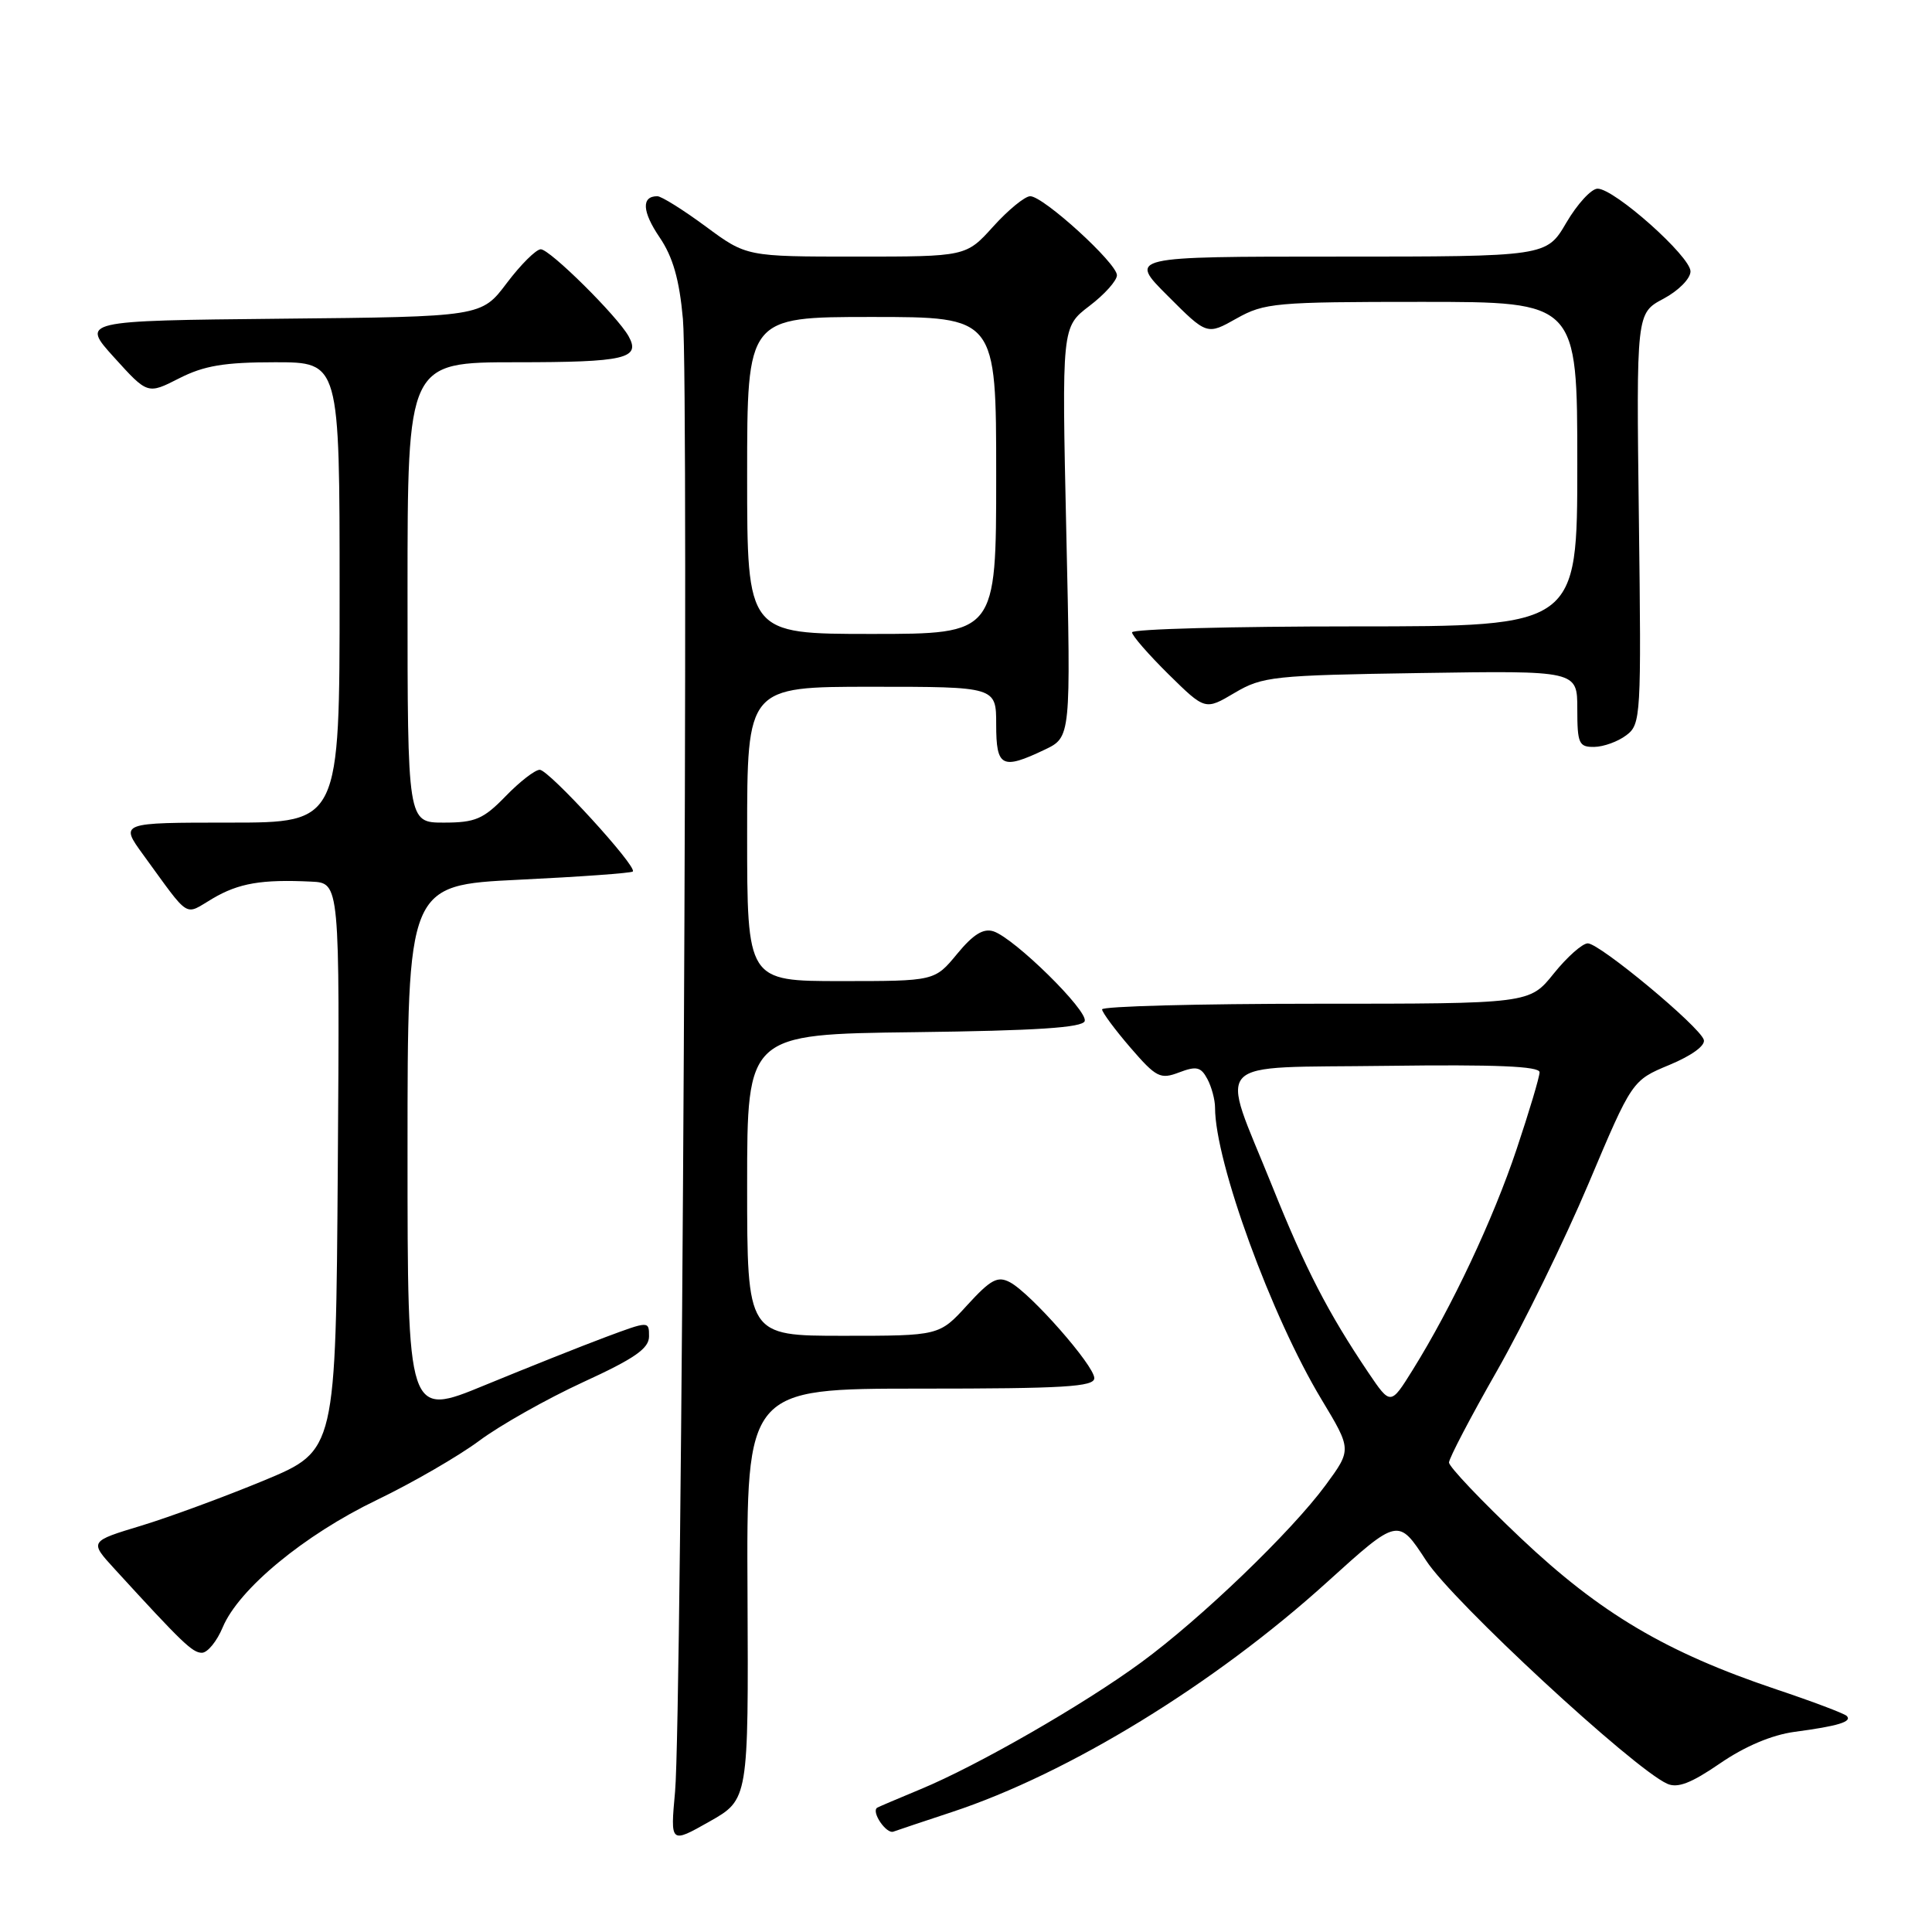 <?xml version="1.0" encoding="UTF-8" standalone="no"?>
<!DOCTYPE svg PUBLIC "-//W3C//DTD SVG 1.1//EN" "http://www.w3.org/Graphics/SVG/1.1/DTD/svg11.dtd" >
<svg xmlns="http://www.w3.org/2000/svg" xmlns:xlink="http://www.w3.org/1999/xlink" version="1.1" viewBox="0 0 256 256">
 <g >
 <path fill="currentColor"
d=" M 99.05 211.22 C 98.91 184.00 98.91 184.00 121.96 184.00 C 140.98 184.00 145.00 183.76 145.00 182.61 C 145.00 180.95 136.59 171.38 133.83 169.91 C 132.20 169.04 131.29 169.52 128.17 172.93 C 124.46 177.00 124.46 177.00 111.73 177.00 C 99.00 177.00 99.00 177.00 99.00 157.02 C 99.00 137.04 99.00 137.04 121.17 136.77 C 137.33 136.57 143.44 136.17 143.73 135.30 C 144.19 133.92 134.44 124.34 131.65 123.41 C 130.31 122.97 128.96 123.80 126.82 126.40 C 123.85 130.00 123.85 130.00 111.43 130.00 C 99.00 130.00 99.00 130.00 99.00 110.50 C 99.00 91.00 99.00 91.00 115.50 91.00 C 132.00 91.00 132.00 91.00 132.00 96.00 C 132.00 101.65 132.75 102.04 138.42 99.34 C 141.90 97.68 141.90 97.68 141.29 70.51 C 140.69 43.34 140.69 43.34 144.34 40.55 C 146.36 39.02 148.00 37.18 148.00 36.47 C 148.00 34.88 138.26 26.00 136.51 26.00 C 135.81 26.00 133.61 27.80 131.62 30.00 C 128.01 34.00 128.01 34.00 113.46 34.00 C 98.91 34.00 98.91 34.00 93.50 30.00 C 90.52 27.80 87.64 26.00 87.10 26.00 C 84.97 26.00 85.08 28.03 87.40 31.45 C 89.16 34.04 90.02 37.03 90.49 42.27 C 91.29 51.00 90.35 227.61 89.45 237.40 C 88.82 244.30 88.82 244.30 94.00 241.37 C 99.18 238.44 99.18 238.44 99.05 211.22 Z  M 126.12 240.11 C 141.61 235.00 160.94 223.15 175.88 209.61 C 185.27 201.11 185.27 201.11 188.98 206.80 C 192.47 212.18 216.35 234.28 220.90 236.35 C 222.28 236.98 224.08 236.29 227.91 233.66 C 231.20 231.40 234.77 229.89 237.78 229.48 C 243.58 228.71 245.46 228.13 244.70 227.37 C 244.38 227.05 240.18 225.46 235.37 223.85 C 220.76 218.94 212.05 213.78 201.49 203.79 C 196.27 198.85 192.00 194.35 192.00 193.79 C 192.00 193.24 194.86 187.77 198.36 181.64 C 201.85 175.51 207.31 164.35 210.49 156.83 C 216.26 143.16 216.26 143.16 221.22 141.10 C 224.19 139.86 226.01 138.53 225.76 137.77 C 225.18 135.98 211.96 125.00 210.39 125.00 C 209.68 125.00 207.65 126.80 205.88 129.00 C 202.67 133.00 202.67 133.00 174.33 133.00 C 158.75 133.00 146.01 133.34 146.03 133.75 C 146.05 134.16 147.74 136.44 149.79 138.82 C 153.21 142.78 153.75 143.05 156.24 142.10 C 158.53 141.23 159.13 141.37 159.98 142.97 C 160.54 144.01 161.00 145.73 161.00 146.77 C 161.00 153.96 168.47 174.43 175.11 185.44 C 179.11 192.08 179.11 192.08 175.65 196.79 C 171.12 202.95 159.12 214.49 151.21 220.28 C 143.61 225.86 129.51 233.96 122.00 237.07 C 118.97 238.33 116.38 239.43 116.23 239.53 C 115.41 240.07 117.44 243.05 118.38 242.70 C 119.00 242.48 122.48 241.31 126.12 240.11 Z  M 29.51 215.63 C 31.63 210.56 40.29 203.40 49.92 198.76 C 54.64 196.49 60.75 192.95 63.50 190.91 C 66.25 188.86 72.44 185.37 77.25 183.15 C 84.10 180.01 86.00 178.68 86.00 177.08 C 86.00 175.03 86.00 175.03 80.25 177.17 C 77.09 178.35 69.89 181.22 64.25 183.54 C 54.00 187.77 54.00 187.77 54.00 152.53 C 54.00 117.29 54.00 117.29 68.74 116.57 C 76.84 116.18 83.65 115.69 83.85 115.48 C 84.48 114.85 72.72 102.00 71.52 102.00 C 70.90 102.00 68.87 103.57 67.00 105.50 C 64.05 108.54 62.98 109.00 58.80 109.00 C 54.00 109.00 54.00 109.00 54.00 78.50 C 54.00 48.00 54.00 48.00 68.44 48.00 C 82.83 48.00 84.94 47.51 83.29 44.55 C 81.79 41.87 72.83 33.00 71.65 33.03 C 71.02 33.05 68.99 35.07 67.15 37.51 C 63.79 41.97 63.79 41.97 37.26 42.23 C 10.72 42.50 10.72 42.50 15.14 47.38 C 19.56 52.26 19.56 52.26 23.74 50.13 C 27.04 48.45 29.72 48.00 36.46 48.00 C 45.00 48.00 45.00 48.00 45.00 78.50 C 45.00 109.00 45.00 109.00 30.44 109.00 C 15.88 109.00 15.88 109.00 18.97 113.25 C 25.30 121.94 24.34 121.32 28.16 119.07 C 31.63 117.02 34.67 116.50 41.26 116.82 C 45.02 117.00 45.02 117.00 44.76 154.60 C 44.50 192.20 44.50 192.20 35.08 196.13 C 29.89 198.28 22.55 200.99 18.75 202.15 C 11.84 204.24 11.84 204.24 15.16 207.87 C 24.18 217.73 25.50 219.00 26.75 219.00 C 27.50 219.00 28.74 217.48 29.51 215.63 Z  M 215.50 97.42 C 217.43 95.97 217.49 94.95 217.16 68.71 C 216.82 41.50 216.82 41.50 220.41 39.59 C 222.40 38.53 224.00 36.92 224.00 35.96 C 224.00 33.98 213.92 25.00 211.69 25.00 C 210.86 25.00 209.00 27.03 207.55 29.50 C 204.92 34.00 204.92 34.00 177.22 34.00 C 149.52 34.00 149.52 34.00 154.73 39.20 C 159.93 44.41 159.93 44.41 163.85 42.20 C 167.54 40.13 168.99 40.00 188.39 40.00 C 209.00 40.00 209.00 40.00 209.00 61.50 C 209.00 83.00 209.00 83.00 179.50 83.00 C 163.28 83.00 150.00 83.35 150.00 83.79 C 150.00 84.22 152.18 86.72 154.84 89.35 C 159.69 94.12 159.69 94.12 163.59 91.81 C 167.28 89.63 168.68 89.48 188.25 89.18 C 209.00 88.86 209.00 88.86 209.00 93.93 C 209.00 98.53 209.21 99.00 211.25 98.97 C 212.49 98.95 214.40 98.26 215.50 97.42 Z  M 99.00 63.00 C 99.00 42.00 99.00 42.00 115.50 42.00 C 132.00 42.00 132.00 42.00 132.00 63.00 C 132.00 84.00 132.00 84.00 115.50 84.00 C 99.00 84.00 99.00 84.00 99.00 63.00 Z  M 181.31 181.87 C 175.96 173.92 172.98 168.15 168.55 157.11 C 161.61 139.87 160.00 141.55 183.75 141.23 C 198.22 141.04 204.00 141.28 204.00 142.08 C 204.00 142.70 202.63 147.28 200.96 152.27 C 197.85 161.57 192.38 173.19 187.19 181.52 C 184.26 186.23 184.26 186.23 181.31 181.87 Z "/>
</g>
</svg>